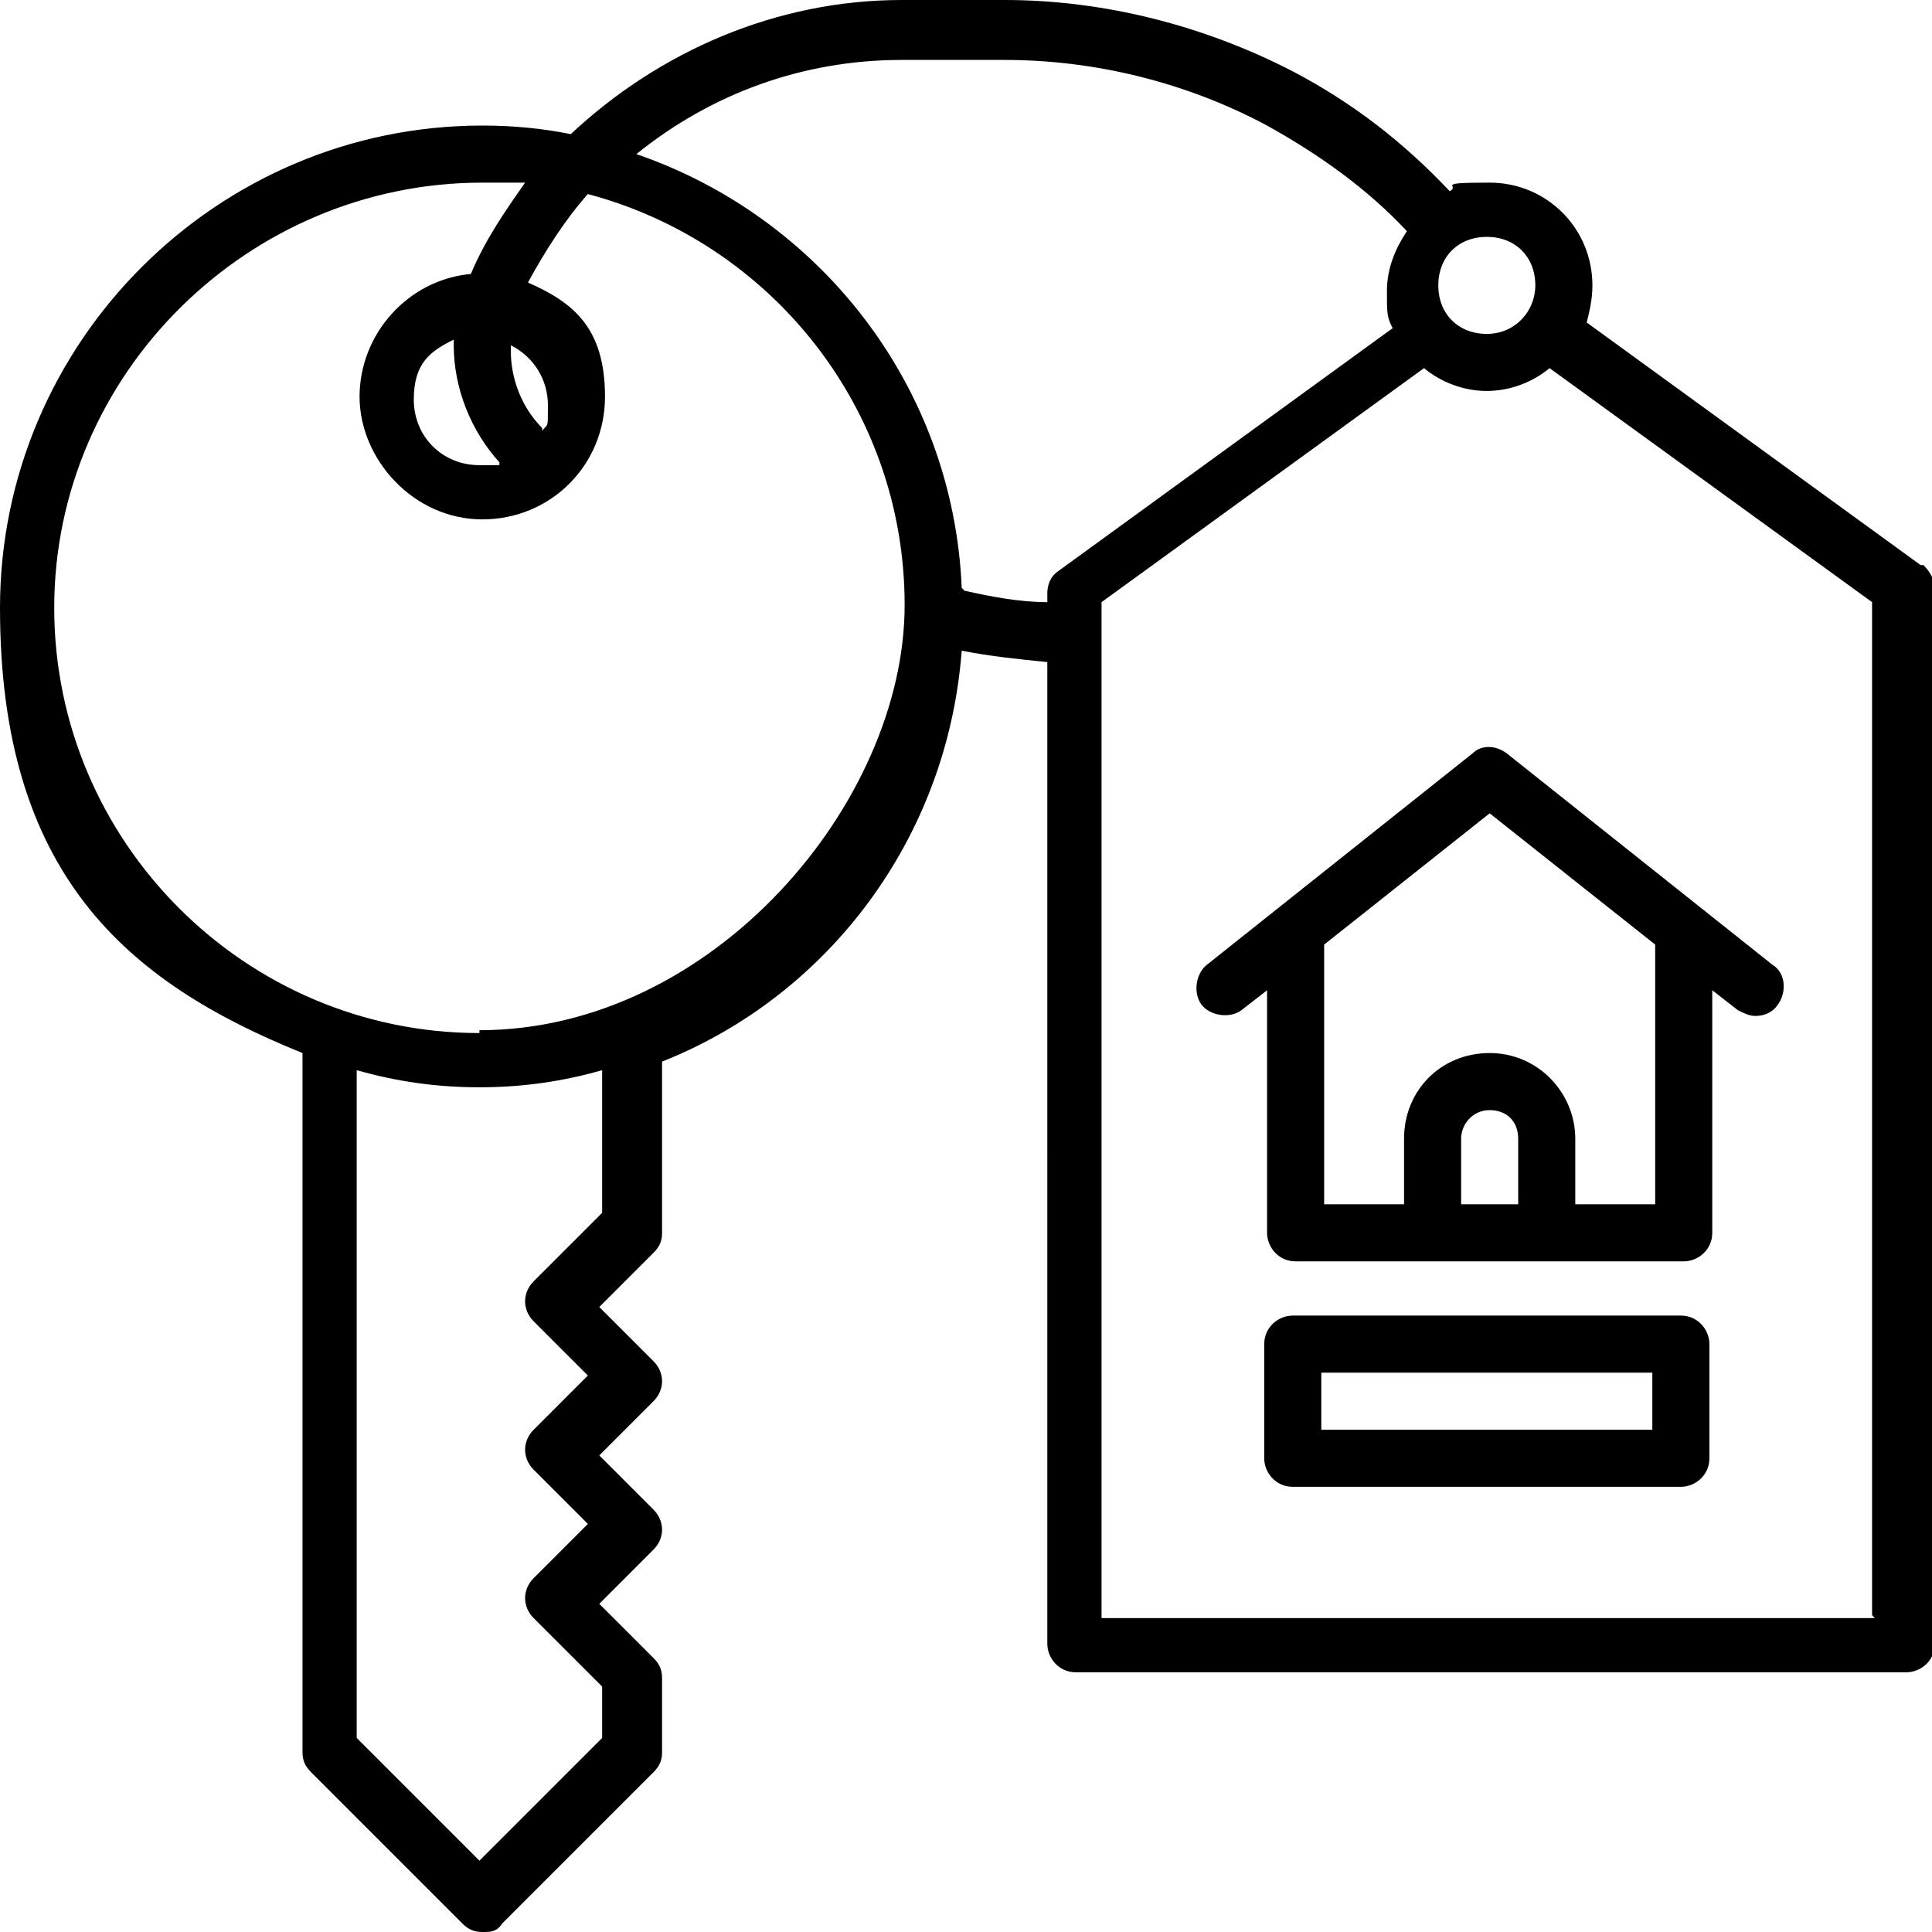 <?xml version="1.0" encoding="UTF-8"?>
<svg id="uuid-c8cdd803-c4bd-412e-9433-6b06152666f7" data-name="Layer 2" xmlns="http://www.w3.org/2000/svg" width="67.7" height="67.7" viewBox="0 0 67.7 67.7">
  <g id="uuid-cc80d9c8-c68c-4f63-a96b-7f7e4c9d4d2f" data-name="Layer 1">
    <g>
      <path d="M67.3,19.8l-11.7-8.5c.1-.4,.2-.8,.2-1.3,0-2-1.6-3.6-3.6-3.6s-1,.1-1.4,.3c-1.6-1.7-3.4-3.1-5.5-4.2-3.1-1.6-6.6-2.5-10.1-2.5h-3.6c-4.4,0-8.5,1.8-11.6,4.7-1-.2-2-.3-3.1-.3C7.6,4.4,0,12,0,21.3s4.4,13.1,10.6,15.6v24.5c0,.3,.1,.5,.3,.7l5.3,5.3c.2,.2,.4,.3,.7,.3s.5,0,.7-.3l5.3-5.3c.2-.2,.3-.4,.3-.7v-2.6c0-.3-.1-.5-.3-.7l-1.9-1.9,1.9-1.9c.4-.4,.4-1,0-1.4l-1.9-1.9,1.9-1.9c.4-.4,.4-1,0-1.4l-1.9-1.9,1.9-1.9c.2-.2,.3-.4,.3-.7v-6c5.8-2.3,10-7.8,10.5-14.4,1,.2,2,.3,3,.4V57.6c0,.5,.4,1,1,1h29.1c.5,0,1-.4,1-1V20.6c0-.3-.2-.6-.4-.8Zm-13.5-9.8c0,.9-.7,1.7-1.7,1.7s-1.7-.7-1.7-1.7,.7-1.7,1.7-1.7,1.7,.7,1.7,1.7ZM21.1,42.5l-2.4,2.4c-.4,.4-.4,1,0,1.4l1.9,1.9-1.9,1.9c-.4,.4-.4,1,0,1.4l1.9,1.9-1.9,1.9c-.4,.4-.4,1,0,1.4l2.4,2.4v1.8l-4.3,4.3-4.3-4.3v-23.4c1.4,.4,2.8,.6,4.3,.6s2.9-.2,4.3-.6v4.9Zm-4.3-6.3c-8.2,0-14.9-6.7-14.9-14.9S8.7,6.4,16.9,6.4s1,0,1.5,0c-.7,1-1.4,2-1.9,3.2,0,0,0,0,0,0-2.2,.2-3.9,2.1-3.9,4.3s1.9,4.3,4.3,4.3,4.3-1.9,4.3-4.3-1.1-3.3-2.7-4c.6-1.1,1.3-2.2,2.1-3.1,6.4,1.7,11.1,7.5,11.1,14.4s-6.7,14.9-14.9,14.9Zm.7-19.9c-.2,0-.4,0-.7,0-1.3,0-2.3-1-2.3-2.3s.6-1.7,1.4-2.1c0,0,0,.2,0,.2,0,1.5,.6,3,1.6,4.1Zm1.5-1.3c-.7-.7-1.1-1.7-1.1-2.7s0-.1,0-.2c.8,.4,1.3,1.2,1.3,2.1s0,.6-.2,.9Zm14.7,5.6c-.3-7.1-5-13-11.4-15.2,2.6-2.1,5.8-3.3,9.3-3.3h3.6c3.2,0,6.4,.8,9.2,2.3,1.8,1,3.5,2.2,4.9,3.7-.4,.6-.7,1.3-.7,2.1s0,.9,.2,1.3l-11.7,8.5c-.3,.2-.4,.5-.4,.8v.3c-1,0-2-.2-2.9-.4Zm32,36.1h-27.1V21.1l11.3-8.2c.6,.5,1.4,.8,2.2,.8s1.6-.3,2.2-.8l11.3,8.2V56.6Z"/>
      <path d="M52.8,26.4c-.4-.3-.9-.3-1.2,0l-9.3,7.4c-.4,.3-.5,1-.2,1.4,.3,.4,1,.5,1.4,.2l.9-.7v8.5c0,.5,.4,1,1,1h13.6c.5,0,1-.4,1-1v-8.5l.9,.7c.2,.1,.4,.2,.6,.2,.3,0,.6-.1,.8-.4,.3-.4,.3-1.1-.2-1.4l-9.3-7.4Zm.4,15.8h-2v-2.3c0-.5,.4-1,1-1s1,.4,1,1v2.3Zm4.8,0h-2.8v-2.3c0-1.6-1.3-3-3-3s-3,1.3-3,3v2.3h-2.8v-9.1l5.8-4.6,5.8,4.6v9.1Z"/>
      <path d="M58.9,46.1h-13.6c-.5,0-1,.4-1,1v4c0,.5,.4,1,1,1h13.6c.5,0,1-.4,1-1v-4c0-.5-.4-1-1-1Zm-1,4h-11.6v-2h11.6v2Z"/>
    </g>
  </g>
</svg>